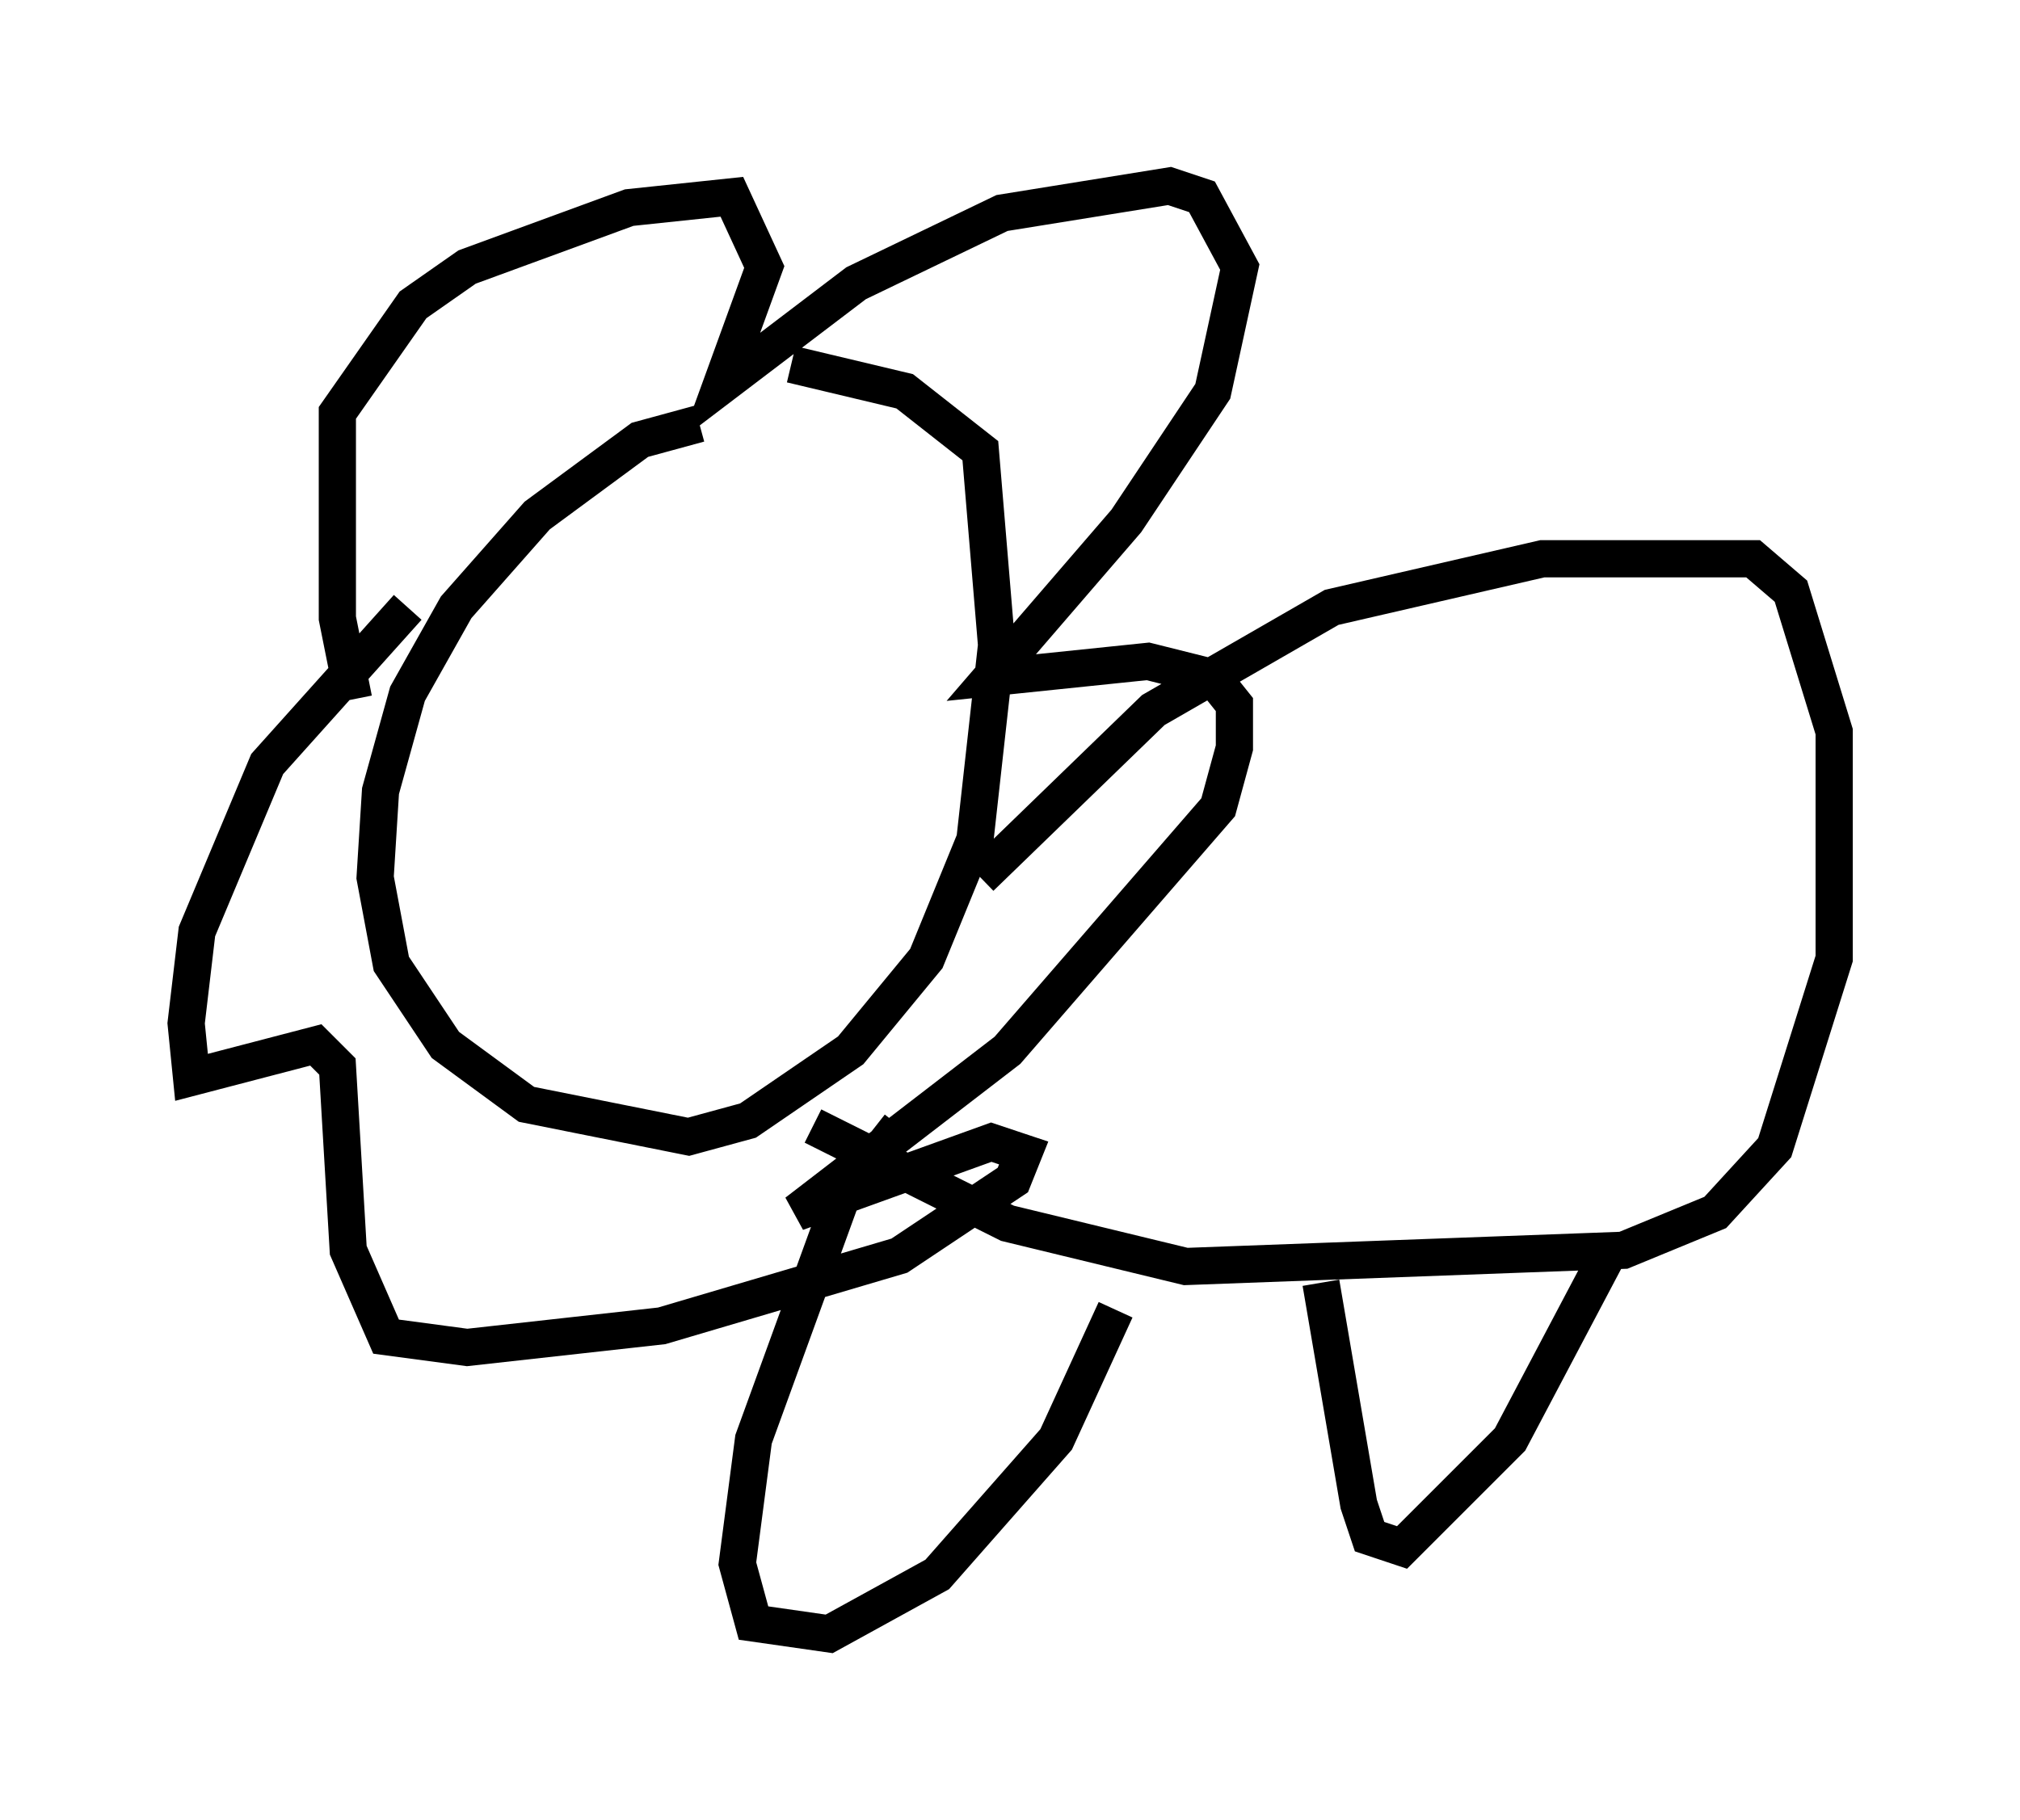 <?xml version="1.0" encoding="utf-8" ?>
<svg baseProfile="full" height="48.927" version="1.1" width="54.302" xmlns="http://www.w3.org/2000/svg" xmlns:ev="http://www.w3.org/2001/xml-events" xmlns:xlink="http://www.w3.org/1999/xlink"><defs /><rect fill="white" height="48.927" width="54.302" x="0" y="0" /><path d="M20.978, 11.391 m-2.179, 0.0 l-1.598, 0.436 -2.76, 2.034 l-2.179, 2.469 -1.307, 2.324 l-0.726, 2.615 -0.145, 2.324 l0.436, 2.324 1.453, 2.179 l2.179, 1.598 4.358, 0.872 l1.598, -0.436 2.76, -1.888 l2.034, -2.469 1.307, -3.196 l0.581, -5.229 -0.436, -5.229 l-2.034, -1.598 -3.05, -0.726 m-11.765, 9.006 l-0.436, -2.179 0.0, -5.52 l2.034, -2.905 1.453, -1.017 l4.358, -1.598 2.76, -0.291 l0.872, 1.888 -1.162, 3.196 l3.631, -2.76 3.922, -1.888 l4.503, -0.726 0.872, 0.291 l1.017, 1.888 -0.726, 3.341 l-2.324, 3.486 -3.631, 4.212 l4.212, -0.436 1.743, 0.436 l0.581, 0.726 0.0, 1.162 l-0.436, 1.598 -5.665, 6.536 l-5.665, 4.358 5.229, -1.888 l0.872, 0.291 -0.291, 0.726 l-3.05, 2.034 -6.391, 1.888 l-5.229, 0.581 -2.179, -0.291 l-1.017, -2.324 -0.291, -4.939 l-0.581, -0.581 -3.341, 0.872 l-0.145, -1.453 0.291, -2.469 l1.888, -4.503 3.777, -4.212 m15.397, 7.263 l4.648, -4.503 4.793, -2.76 l5.665, -1.307 5.665, 0.0 l1.017, 0.872 1.162, 3.777 l0.0, 6.101 -1.598, 5.084 l-1.598, 1.743 -2.469, 1.017 l-11.765, 0.436 -4.793, -1.162 l-5.229, -2.615 m2.324, 0.0 l-1.598, 2.034 -2.324, 6.391 l-0.436, 3.341 0.436, 1.598 l2.034, 0.291 2.905, -1.598 l3.196, -3.631 1.598, -3.486 m5.52, -0.726 l1.017, 5.955 0.291, 0.872 l0.872, 0.291 2.905, -2.905 l2.76, -5.229 " fill="none" stroke="black" stroke-width="1" /></svg>